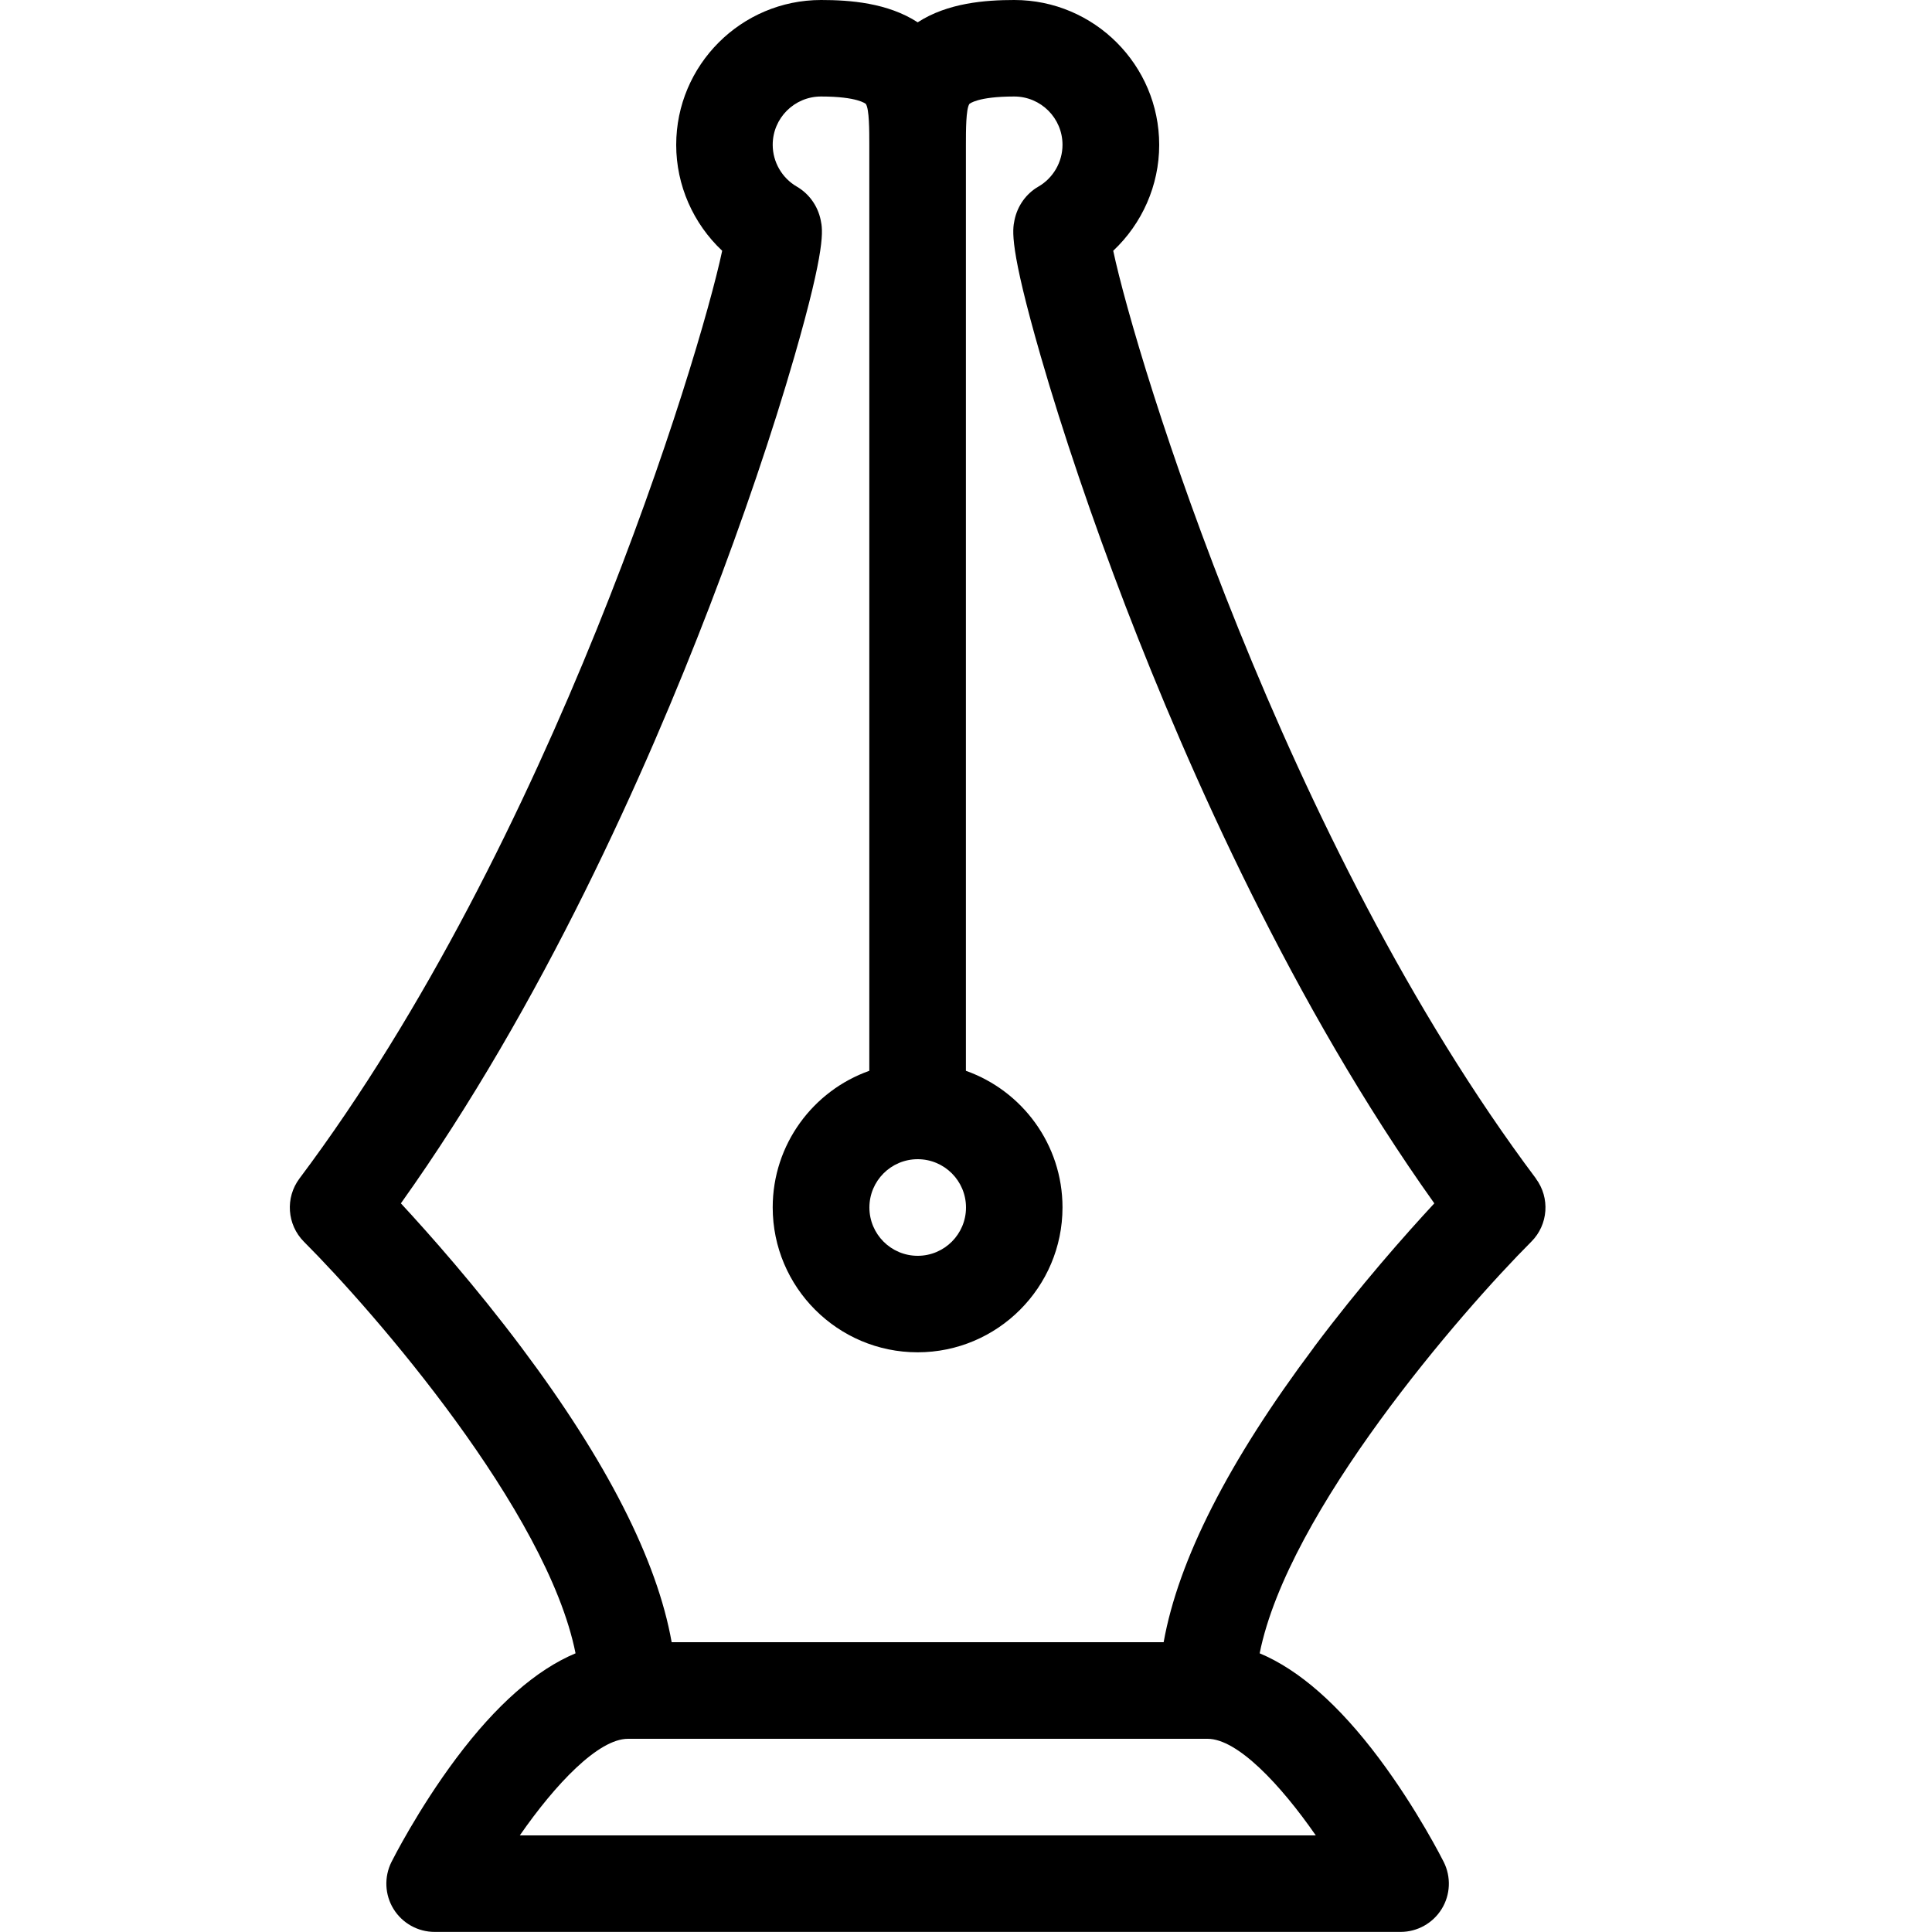 <svg height="20" viewBox="0 0 20 20" width="20" xmlns="http://www.w3.org/2000/svg"><path d="m15.9 12.2c-2.61-3.48-4.136-8.475-4.376-9.604.299-.281.476-.677.476-1.096 0-.827-.673-1.5-1.5-1.5-.298 0-.689.029-1 .231-.311-.202-.702-.231-1-.231-.827 0-1.5.673-1.5 1.5 0 .419.177.815.476 1.096-.24 1.129-1.766 6.124-4.376 9.604-.149.199-.129.478.046.654.728.728 2.519 2.79 2.812 4.261-.408.171-.821.534-1.234 1.085-.397.53-.661 1.054-.672 1.076-.077.155-.069.339.022.486s.252.237.425.237h10c.173 0 .334-.09.425-.237s.099-.331.022-.486c-.011-.022-.275-.546-.672-1.076-.413-.551-.826-.914-1.234-1.085.294-1.47 2.085-3.533 2.812-4.261.176-.176.196-.454.047-.654zm-6.4-.2c.276 0 .5.224.5.5s-.224.5-.5.5-.5-.224-.5-.5.224-.5.5-.5zm4.12 7h-8.239c.367-.529.812-1 1.12-1h6c.308 0 .753.471 1.12 1zm-.02-5.05c-.882 1.176-1.402 2.199-1.554 3.05h-5.093c-.151-.851-.672-1.874-1.554-3.05-.479-.639-.955-1.175-1.249-1.493 1.464-2.054 2.539-4.472 3.196-6.181.341-.888.653-1.806.878-2.587.328-1.137.293-1.308.272-1.41-.03-.147-.12-.273-.247-.347-.154-.089-.25-.255-.25-.433 0-.276.224-.5.5-.5.38 0 .463.076.464.077.036.053.036.276.036.423v9.586c-.582.206-1 .762-1 1.414 0 .827.673 1.5 1.5 1.5s1.5-.673 1.5-1.5c0-.652-.418-1.208-1-1.414v-9.586c0-.147 0-.37.036-.423.001-.001.084-.077.464-.077.276 0 .5.224.5.5 0 .178-.096.344-.25.433-.127.073-.217.2-.247.347-.021.102-.056.273.272 1.41.225.78.537 1.699.878 2.587.657 1.708 1.732 4.126 3.196 6.181-.295.318-.77.853-1.249 1.493z"/></svg>